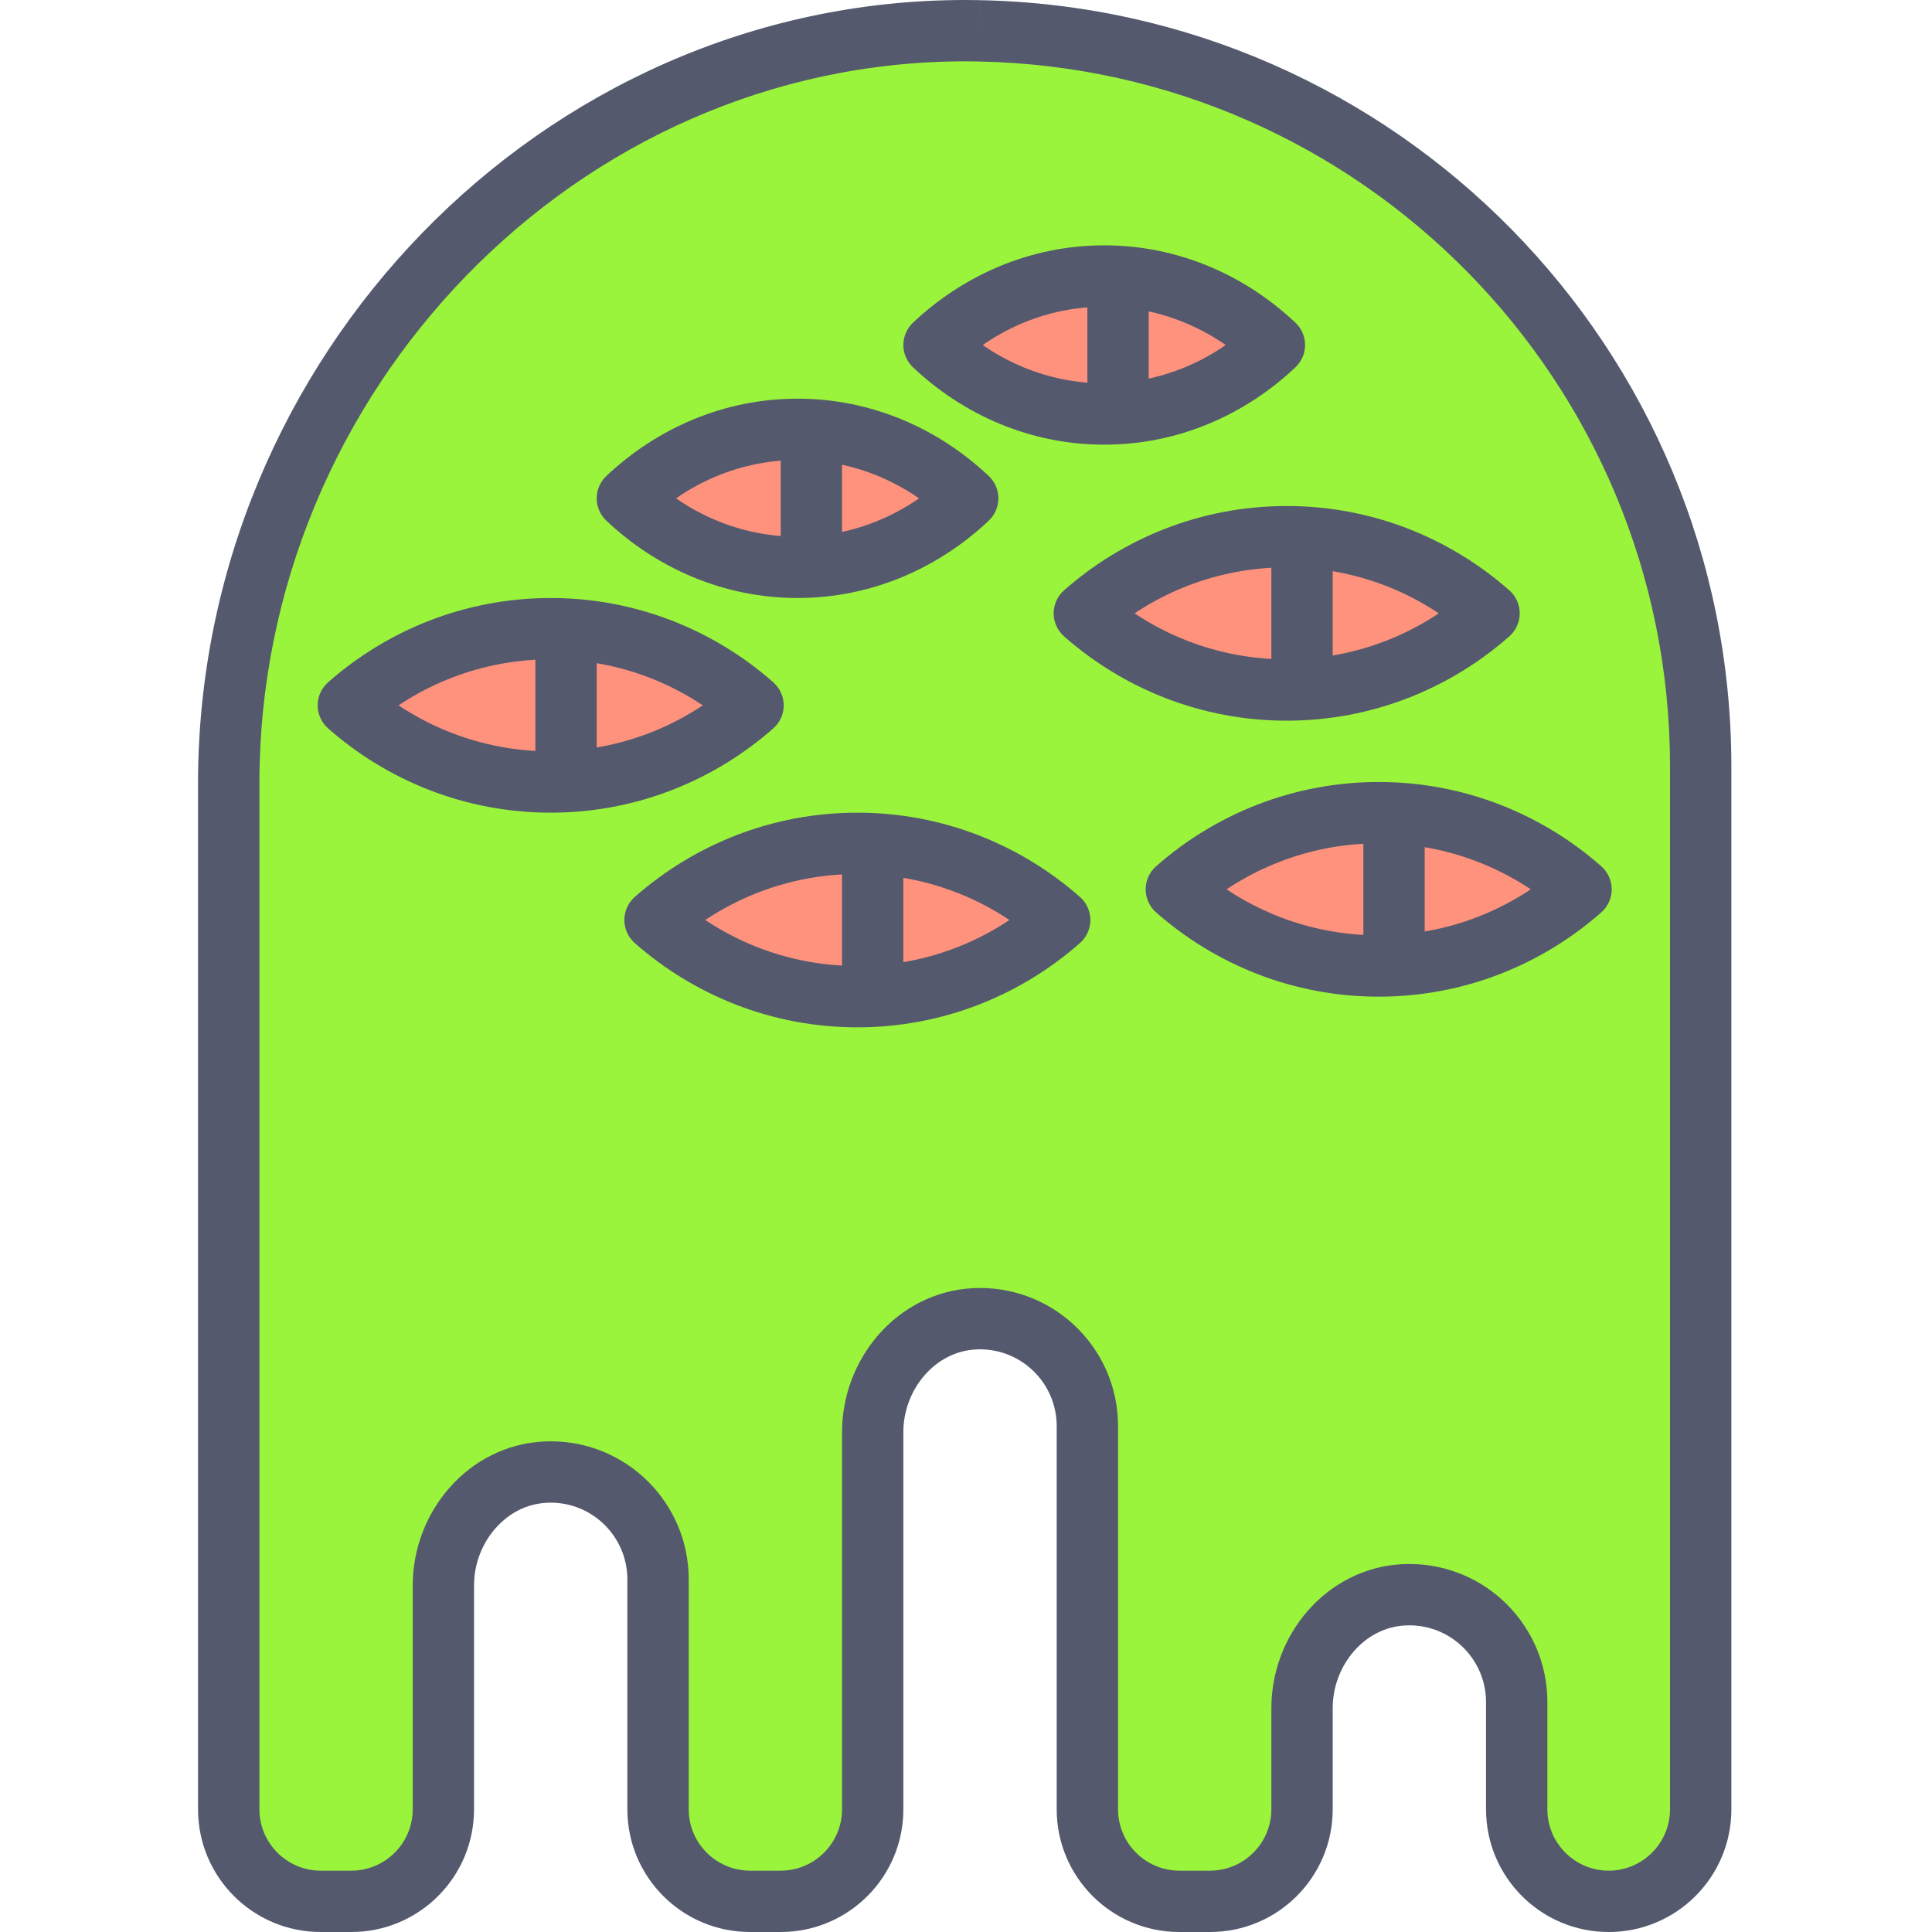 <svg height="430pt" viewBox="-44 0 430 430.084" width="430pt" xmlns="http://www.w3.org/2000/svg"><path d="m173.875 6.859c-91.836-1.742-167.008 75.645-167.008 167.5v228.418c0 11.309 9.172 20.48 20.48 20.48h6.828c11.309 0 20.48-9.172 20.48-20.48v-49.848c0-12.938 9.688-24.535 22.605-25.211 13.781-.723 25.18 10.234 25.18 23.859v51.199c0 11.309 9.172 20.48 20.48 20.48h6.828c11.309 0 20.477-9.172 20.477-20.48v-83.98c0-12.941 9.688-24.535 22.609-25.211 13.777-.723 25.18 10.234 25.18 23.859v85.332c0 11.309 9.168 20.48 20.48 20.48h6.824c11.312 0 20.48-9.172 20.48-20.48v-22.543c0-12.938 9.688-24.535 22.609-25.211 13.777-.723 25.18 10.238 25.18 23.859v23.895c0 11.309 9.168 20.48 20.48 20.48 11.309 0 20.477-9.172 20.477-20.48v-232.105c0-89.43-71.645-162.125-160.672-163.812zm0 0" fill="#9af43b"/><path d="m173.875 6.859.133-6.828c-1.051-.02-2.109-.031-3.172-.031-47.184-.004-89.938 20.02-120.797 51.766-30.871 31.746-49.992 75.312-49.996 122.594v228.418c.004 15.082 12.223 27.301 27.305 27.305h6.828c15.082-.004 27.301-12.223 27.305-27.305v-49.848c-.008-4.758 1.809-9.344 4.766-12.703 2.973-3.367 6.891-5.453 11.371-5.691h.012l.918-.031c9.426.02 17.051 7.645 17.066 17.074v51.199c.008 15.082 12.227 27.301 27.309 27.305h6.828c15.082-.004 27.301-12.223 27.305-27.305v-83.98c-.008-4.762 1.809-9.344 4.766-12.703 2.973-3.367 6.891-5.453 11.371-5.691h.012l.918-.031c9.422.02 17.051 7.645 17.066 17.074v85.332c.008 15.082 12.223 27.301 27.309 27.305h6.824c15.086-.004 27.305-12.223 27.309-27.305v-22.543c-.008-4.758 1.809-9.344 4.762-12.703 2.973-3.363 6.895-5.449 11.375-5.691h.012l.918-.027c9.422.02 17.051 7.641 17.066 17.07v23.895c.004 15.082 12.223 27.301 27.309 27.305 15.082-.004 27.301-12.223 27.305-27.305v-232.105c-.008-93.16-74.625-168.875-167.371-170.637h.004l-.133 6.824-.129 6.824c85.305 1.613 153.98 71.285 153.973 156.984v232.105c-.012 7.535-6.117 13.641-13.652 13.656-7.535-.016-13.641-6.121-13.652-13.656v-23.891c-.004-16.977-13.754-30.723-30.723-30.723l-1.652.043h.012c-8.441.438-15.824 4.488-20.926 10.324-5.117 5.844-8.145 13.523-8.152 21.707v22.539c-.012 7.535-6.117 13.641-13.652 13.656h-6.828c-7.535-.016-13.637-6.121-13.652-13.656v-85.332c-.004-16.973-13.754-30.719-30.723-30.723l-1.652.043h.012c-8.441.438-15.824 4.488-20.922 10.324-5.121 5.844-8.145 13.527-8.156 21.707v83.98c-.012 7.535-6.113 13.641-13.652 13.656h-6.824c-7.539-.016-13.641-6.121-13.656-13.656v-51.199c-.004-16.973-13.75-30.719-30.719-30.723l-1.656.043h.012c-8.438.438-15.82 4.488-20.922 10.324-5.121 5.844-8.145 13.527-8.152 21.707v49.848c-.016 7.535-6.117 13.641-13.656 13.656h-6.824c-7.539-.016-13.641-6.121-13.652-13.656v-228.414c-.004-43.562 17.633-83.762 46.133-113.074 28.508-29.305 67.738-47.629 111.008-47.633.957 0 1.926.012 2.902.035h.008zm0 0" fill="#54596e"/><path d="m146.816 221.871c17.285 0 33.023-6.477 45.047-17.066-12.027-10.594-27.762-17.066-45.047-17.066s-33.023 6.473-45.051 17.066c12.027 10.59 27.762 17.066 45.051 17.066zm0 0" fill="#ff927d"/><path d="m146.816 221.871v6.824c19.004.004 36.367-7.141 49.559-18.77 1.465-1.289 2.316-3.172 2.316-5.121 0-1.953-.852-3.836-2.316-5.125-13.191-11.629-30.555-18.773-49.559-18.77-19.008-.004-36.367 7.141-49.562 18.77-1.465 1.289-2.316 3.172-2.316 5.125 0 1.949.852 3.832 2.316 5.121 13.195 11.629 30.555 18.773 49.562 18.77v-13.652c-15.566-.004-29.68-5.809-40.539-15.363l-4.512 5.125 4.512 5.121c10.859-9.555 24.973-15.359 40.539-15.363 15.562.004 29.676 5.809 40.539 15.363l4.512-5.121-4.512-5.125c-10.863 9.555-24.973 15.359-40.539 15.363zm0 0" fill="#54596e"/><path d="m242.387 153.605c17.289 0 33.027-6.477 45.051-17.07-12.027-10.59-27.766-17.066-45.051-17.066-17.285 0-33.023 6.477-45.047 17.066 12.023 10.594 27.762 17.07 45.047 17.07zm0 0" fill="#ff927d"/><path d="m242.387 153.605v6.824c19.008.004 36.367-7.141 49.562-18.77 1.465-1.293 2.316-3.172 2.316-5.125 0-1.949-.852-3.832-2.316-5.121-13.195-11.629-30.555-18.777-49.562-18.77-19.004-.008-36.367 7.141-49.559 18.77-1.465 1.289-2.316 3.172-2.316 5.121 0 1.953.852 3.832 2.316 5.125 13.191 11.629 30.555 18.773 49.559 18.77v-13.652c-15.566-.004-29.676-5.809-40.535-15.363l-4.516 5.121 4.516 5.125c10.859-9.555 24.973-15.363 40.535-15.363 15.566.004 29.68 5.809 40.539 15.363l4.512-5.125-4.512-5.121c-10.859 9.555-24.973 15.359-40.539 15.363zm0 0" fill="#54596e"/><path d="m78.547 174.082c17.289 0 33.027-6.473 45.051-17.066-12.027-10.59-27.766-17.066-45.051-17.066s-33.023 6.477-45.047 17.066c12.023 10.594 27.762 17.066 45.047 17.066zm0 0" fill="#ff927d"/><path d="m78.547 174.082v6.828c19.008.004 36.367-7.141 49.562-18.773 1.465-1.289 2.316-3.168 2.316-5.121 0-1.949-.852-3.832-2.316-5.121-13.195-11.629-30.555-18.777-49.562-18.77-19.004-.008-36.367 7.141-49.559 18.77-1.465 1.289-2.316 3.172-2.316 5.121 0 1.953.852 3.832 2.316 5.121 13.191 11.633 30.555 18.773 49.559 18.773v-13.652c-15.566-.008-29.676-5.809-40.535-15.363l-4.516 5.121 4.516 5.121c10.859-9.551 24.973-15.359 40.535-15.363 15.566.008 29.68 5.812 40.539 15.363l4.512-5.121-4.512-5.121c-10.859 9.555-24.973 15.355-40.539 15.363zm0 0" fill="#54596e"/><path d="m262.867 215.043c17.289 0 33.023-6.473 45.051-17.066-12.027-10.59-27.766-17.066-45.051-17.066-17.285 0-33.023 6.477-45.047 17.066 12.023 10.594 27.762 17.066 45.047 17.066zm0 0" fill="#ff927d"/><path d="m262.867 215.043v6.824c19.008.008 36.367-7.141 49.562-18.77 1.465-1.289 2.316-3.172 2.316-5.121 0-1.953-.852-3.836-2.316-5.125-13.195-11.629-30.555-18.773-49.562-18.77-19.008-.004-36.367 7.141-49.559 18.77-1.465 1.289-2.316 3.172-2.316 5.125 0 1.949.852 3.832 2.316 5.121 13.191 11.629 30.551 18.777 49.559 18.77v-13.648c-15.566-.008-29.676-5.812-40.539-15.367l-4.512 5.125 4.512 5.121c10.863-9.555 24.973-15.355 40.539-15.363 15.566.008 29.68 5.809 40.539 15.363l4.512-5.121-4.512-5.125c-10.859 9.555-24.973 15.359-40.539 15.367zm0 0" fill="#54596e"/><path d="m201.77 92.164c14.531 0 27.77-5.828 37.883-15.359-10.113-9.531-23.352-15.359-37.883-15.359-14.539 0-27.773 5.828-37.887 15.359 10.113 9.527 23.348 15.359 37.887 15.359zm0 0" fill="#ff927d"/><g fill="#54596e"><path d="m201.77 92.164v6.824c16.383.008 31.32-6.602 42.566-17.219 1.363-1.285 2.145-3.094 2.145-4.965 0-1.879-.781-3.684-2.145-4.969-11.246-10.617-26.184-17.227-42.566-17.219-16.391-.008-31.324 6.602-42.57 17.219-1.367 1.285-2.145 3.094-2.145 4.969s.777 3.68 2.145 4.965c11.246 10.617 26.18 17.227 42.57 17.219v-13.652c-12.688-.008-24.223-5.055-33.207-13.5l-4.68 4.969 4.68 4.965c8.984-8.445 20.52-13.492 33.207-13.5 12.68.004 24.219 5.055 33.199 13.5l4.684-4.965-4.684-4.969c-8.98 8.445-20.516 13.492-33.199 13.5zm0 0"/><path d="m143.402 191.148v27.309c0 3.77 3.055 6.828 6.824 6.828 3.773 0 6.828-3.059 6.828-6.828v-27.309c0-3.77-3.055-6.824-6.828-6.824-3.77 0-6.824 3.055-6.824 6.824"/><path d="m259.457 184.324v27.305c0 3.77 3.055 6.828 6.824 6.828s6.828-3.059 6.828-6.828v-27.305c0-3.773-3.059-6.828-6.828-6.828s-6.824 3.055-6.824 6.828"/><path d="m238.977 122.883v27.309c0 3.77 3.055 6.824 6.824 6.824s6.828-3.055 6.828-6.824v-27.309c0-3.77-3.059-6.824-6.828-6.824s-6.824 3.055-6.824 6.824"/><path d="m198.016 68.27v20.48c0 3.77 3.055 6.828 6.824 6.828 3.773 0 6.828-3.059 6.828-6.828v-20.48c0-3.77-3.055-6.824-6.828-6.824-3.77 0-6.824 3.055-6.824 6.824"/></g><path d="m133.5 126.297c14.535 0 27.77-5.828 37.883-15.359-10.113-9.531-23.348-15.359-37.883-15.359s-27.77 5.828-37.887 15.359c10.117 9.531 23.352 15.359 37.887 15.359zm0 0" fill="#ff927d"/><path d="m133.5 126.297v6.824c16.387.008 31.32-6.602 42.566-17.219 1.363-1.285 2.145-3.09 2.145-4.965 0-1.879-.777-3.684-2.145-4.969-11.246-10.617-26.18-17.227-42.566-17.219-16.387-.008-31.324 6.602-42.566 17.219-1.367 1.285-2.148 3.094-2.148 4.969s.781 3.68 2.148 4.965c11.242 10.617 26.18 17.227 42.566 17.219v-13.652c-12.688-.008-24.223-5.055-33.203-13.5l-4.684 4.969 4.684 4.965c8.98-8.445 20.516-13.492 33.203-13.5 12.684.008 24.223 5.055 33.203 13.5l4.68-4.965-4.68-4.969c-8.98 8.445-20.52 13.496-33.203 13.5zm0 0" fill="#54596e"/><path d="m129.75 102.402v20.48c0 3.77 3.055 6.828 6.824 6.828s6.828-3.059 6.828-6.828v-20.48c0-3.77-3.059-6.824-6.828-6.824s-6.824 3.055-6.824 6.824" fill="#54596e"/><path d="m75.137 143.363v27.309c0 3.77 3.055 6.824 6.824 6.824 3.77 0 6.828-3.055 6.828-6.824v-27.309c0-3.77-3.059-6.828-6.828-6.828-3.77 0-6.824 3.059-6.824 6.828" fill="#54596e"/></svg>